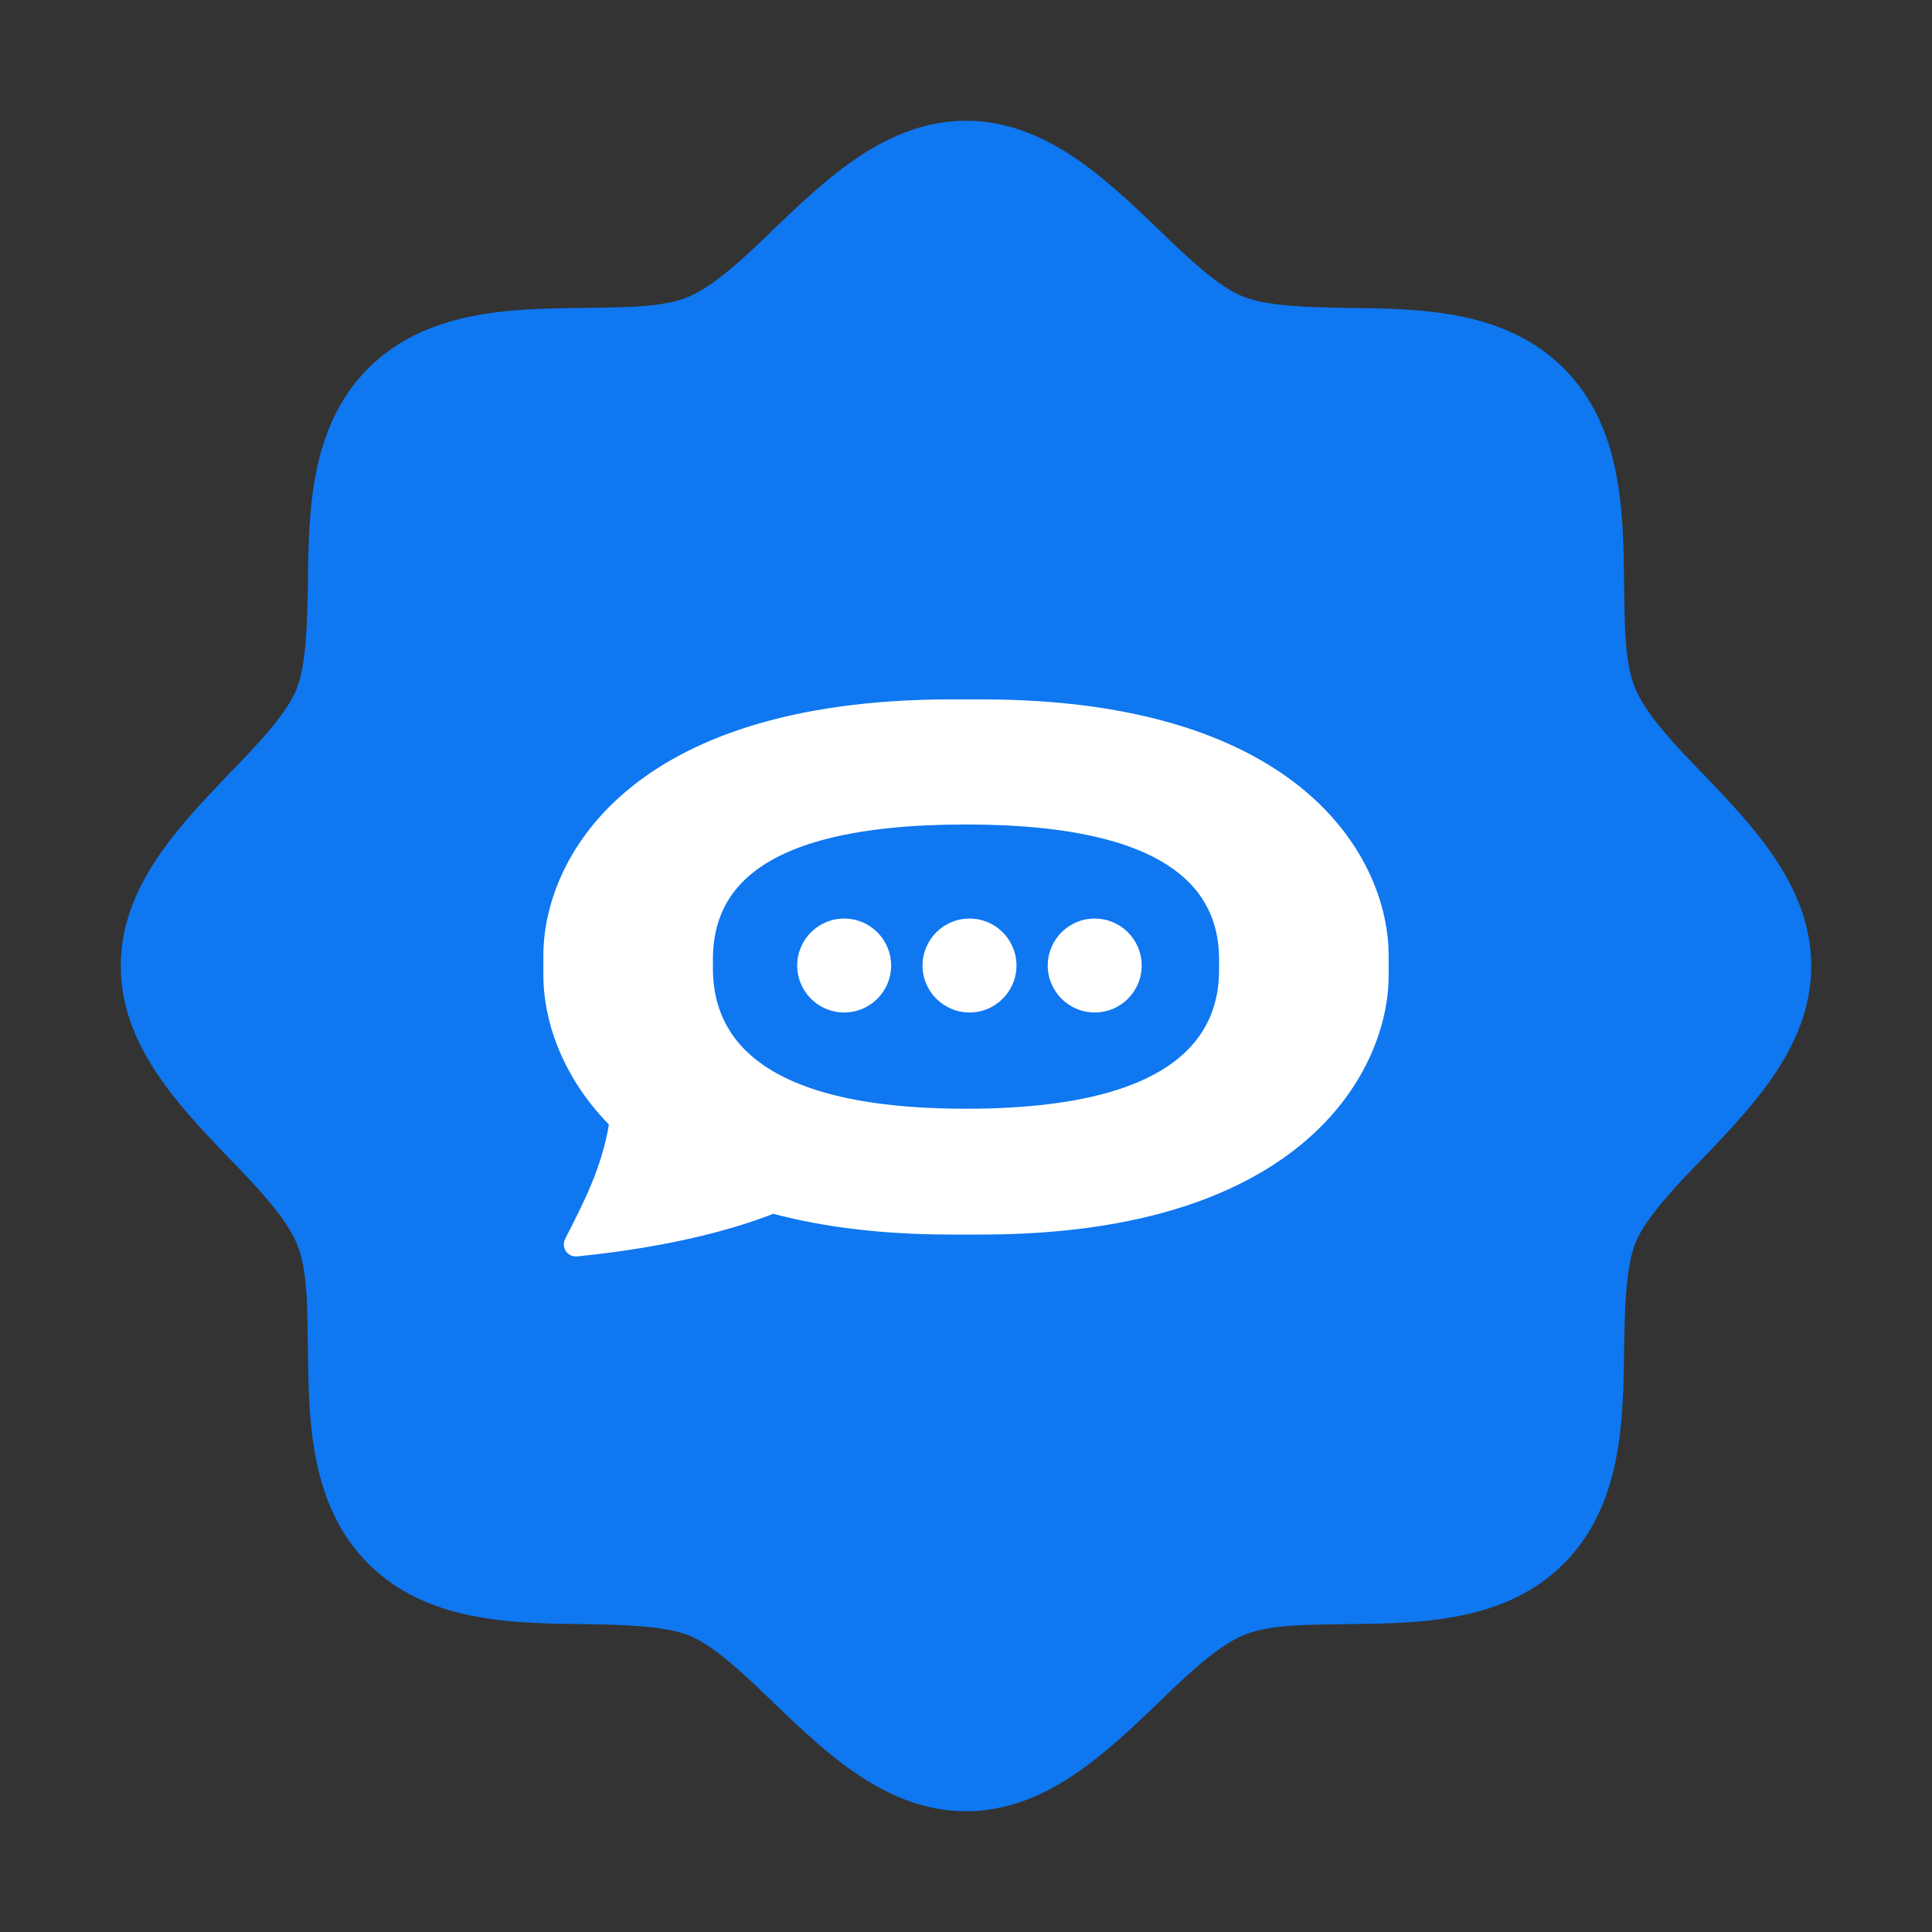 <svg width="16" height="16" viewBox="0 0 16 16" fill="none" xmlns="http://www.w3.org/2000/svg">
<rect x="0" y="0" width="16" height="16" fill="#333333" stroke="none"/>
<rect x="4" y="5.333" width="8" height="6.667" fill="#0F77F0"/>
<path d="M14.119 6.425C13.881 6.181 13.637 5.925 13.544 5.706C13.45 5.487 13.456 5.162 13.45 4.831C13.444 4.225 13.431 3.531 12.95 3.05C12.469 2.569 11.775 2.556 11.169 2.55C10.838 2.544 10.5 2.538 10.294 2.456C10.088 2.375 9.819 2.119 9.575 1.881C9.144 1.469 8.65 1 8 1C7.35 1 6.856 1.469 6.425 1.881C6.181 2.119 5.925 2.362 5.706 2.456C5.487 2.55 5.162 2.544 4.831 2.55C4.225 2.556 3.531 2.569 3.05 3.05C2.569 3.531 2.556 4.225 2.55 4.831C2.544 5.162 2.538 5.5 2.456 5.706C2.375 5.912 2.119 6.181 1.881 6.425C1.469 6.856 1 7.35 1 8C1 8.65 1.469 9.144 1.881 9.575C2.119 9.819 2.362 10.075 2.456 10.294C2.55 10.512 2.544 10.838 2.55 11.169C2.556 11.775 2.569 12.469 3.05 12.95C3.531 13.431 4.225 13.444 4.831 13.45C5.162 13.456 5.5 13.463 5.706 13.544C5.912 13.625 6.181 13.881 6.425 14.119C6.856 14.531 7.35 15 8 15C8.65 15 9.144 14.531 9.575 14.119C9.819 13.881 10.075 13.637 10.294 13.544C10.512 13.45 10.838 13.456 11.169 13.45C11.775 13.444 12.469 13.431 12.95 12.95C13.431 12.469 13.444 11.775 13.45 11.169C13.456 10.838 13.463 10.5 13.544 10.294C13.625 10.088 13.881 9.819 14.119 9.575C14.531 9.144 15 8.65 15 8C15 7.35 14.531 6.856 14.119 6.425ZM11.094 6.862L7.431 10.363C7.337 10.452 7.211 10.501 7.081 10.5C6.953 10.501 6.83 10.451 6.737 10.363L4.906 8.613C4.855 8.568 4.814 8.514 4.785 8.453C4.755 8.393 4.739 8.327 4.736 8.259C4.732 8.192 4.743 8.125 4.766 8.062C4.79 7.998 4.826 7.941 4.872 7.892C4.919 7.843 4.974 7.804 5.036 7.777C5.098 7.75 5.165 7.736 5.232 7.736C5.299 7.735 5.366 7.749 5.428 7.775C5.491 7.801 5.547 7.839 5.594 7.888L7.081 9.306L10.406 6.138C10.504 6.053 10.63 6.009 10.759 6.015C10.887 6.021 11.009 6.077 11.098 6.17C11.187 6.264 11.236 6.388 11.235 6.517C11.234 6.646 11.184 6.77 11.094 6.862Z" fill="#0F77F0"/>
<circle cx="6.991" cy="7.996" r="0.389" fill="white"/>
<circle cx="8.029" cy="7.996" r="0.389" fill="white"/>
<circle cx="9.066" cy="7.996" r="0.389" fill="white"/>
<path fill-rule="evenodd" clip-rule="evenodd" d="M4.5 7.91C4.5 7.144 5.168 5.792 7.879 5.792H8.127C10.82 5.792 11.5 7.144 11.5 7.91V8.083C11.5 8.837 10.826 10.224 8.127 10.224H7.879C7.298 10.224 6.81 10.16 6.403 10.052C6.144 10.155 5.617 10.321 4.78 10.405C4.7 10.413 4.645 10.331 4.68 10.262C4.685 10.252 4.689 10.243 4.694 10.233C4.842 9.943 4.982 9.669 5.043 9.313C4.638 8.899 4.5 8.425 4.5 8.083V7.91ZM8 9.182C9.802 9.182 10.096 8.526 10.096 8.031V7.95C10.096 7.461 9.814 6.828 8 6.828C6.163 6.828 5.904 7.461 5.904 7.95V8.019C5.904 8.508 6.186 9.182 8 9.182Z" fill="white"/>
</svg>
